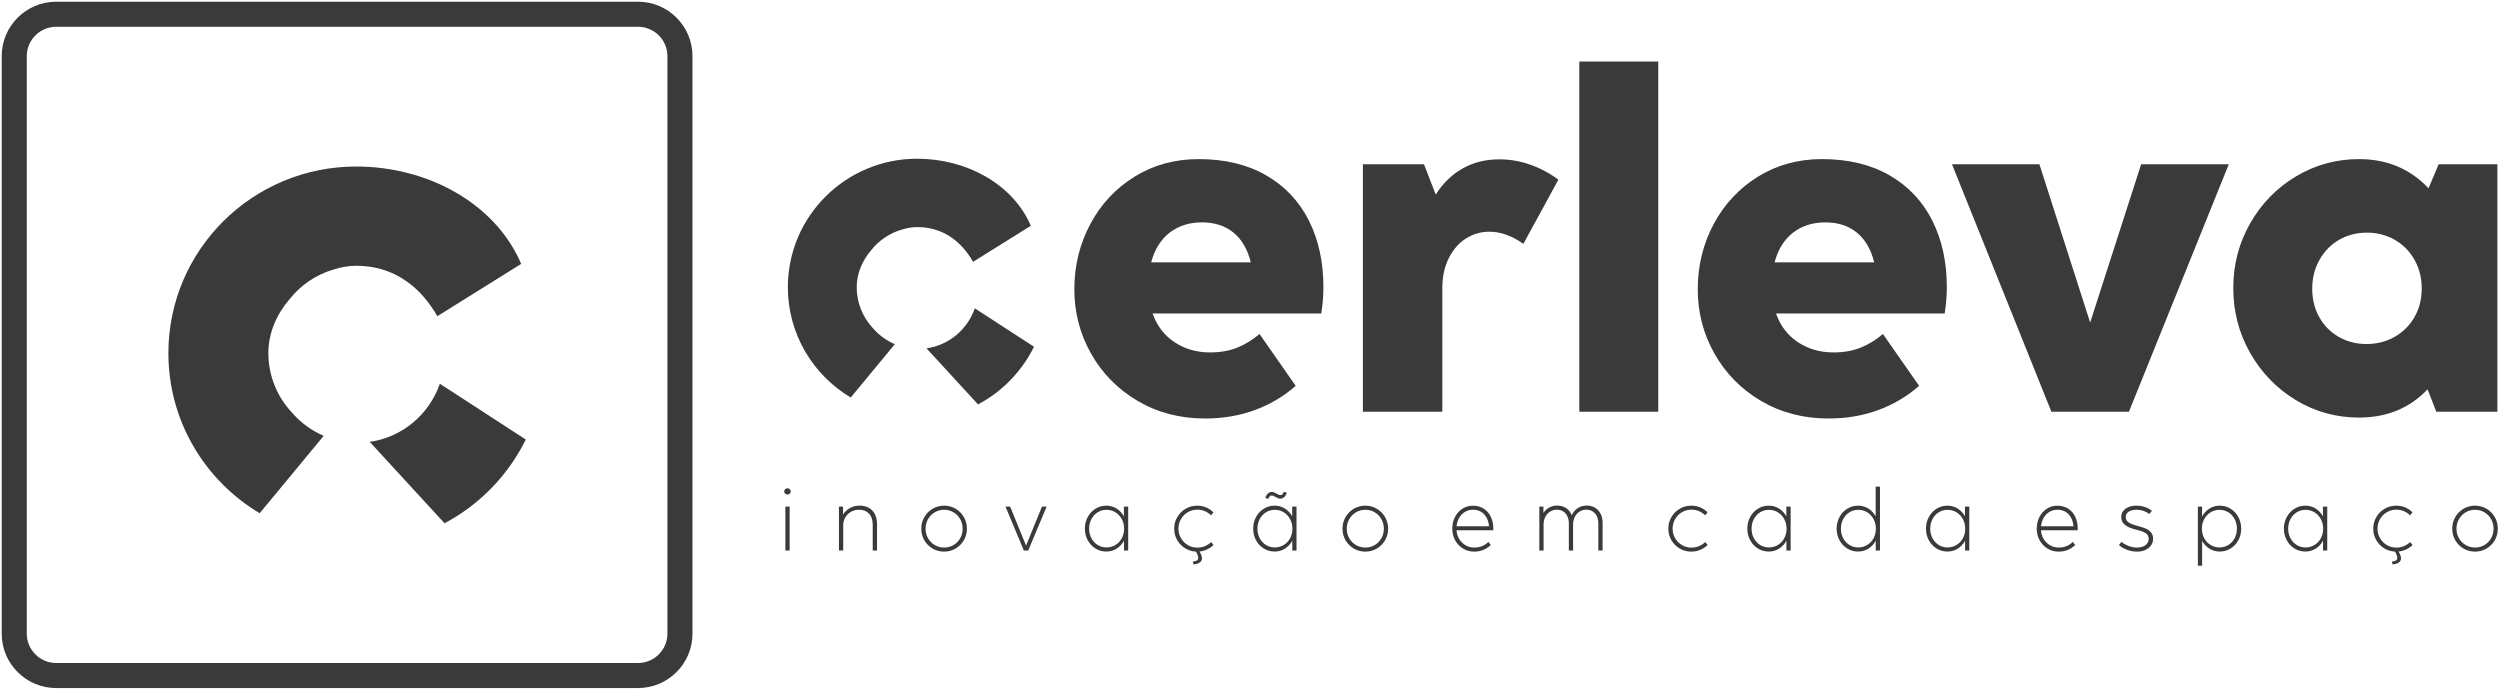 <svg width="351" height="97" viewBox="0 0 351 97" fill="none" xmlns="http://www.w3.org/2000/svg">
<path fill-rule="evenodd" clip-rule="evenodd" d="M7.881 2H89.583C92.817 2 95.464 4.637 95.464 7.859V88.983C95.464 92.206 92.817 94.843 89.583 94.843H7.881C4.647 94.843 2 92.206 2 88.983V7.859C2 4.637 4.647 2 7.881 2Z" stroke="#3A3A3A" stroke-width="3.52" stroke-miterlimit="22.926"/>
<path fill-rule="evenodd" clip-rule="evenodd" d="M50.012 23.378C60.008 23.378 69.523 28.511 73.176 37.049L61.403 44.395C60.871 43.471 60.25 42.567 59.526 41.73C59.033 41.143 58.486 40.604 57.894 40.12C55.89 38.45 53.307 37.316 50.012 37.316C48.976 37.316 47.91 37.498 46.858 37.835C44.372 38.549 42.209 40.036 40.637 42.025C38.853 44.105 37.68 46.724 37.68 49.57C37.68 52.758 38.906 55.662 40.914 57.841C42.141 59.285 43.689 60.439 45.448 61.19L36.457 72.059C28.779 67.479 23.641 59.126 23.641 49.58C23.641 35.109 35.447 23.378 50.012 23.378Z" fill="#3A3A3A"/>
<path fill-rule="evenodd" clip-rule="evenodd" d="M62.411 73.465L51.912 62.038C56.492 61.39 60.26 58.177 61.755 53.879L73.823 61.711C71.336 66.739 67.329 70.863 62.411 73.465Z" fill="#3A3A3A"/>
<path d="M110.556 69.433C110.427 69.433 110.321 69.391 110.234 69.307C110.147 69.223 110.103 69.121 110.103 69.001C110.103 68.876 110.145 68.77 110.23 68.684C110.314 68.598 110.423 68.556 110.556 68.556C110.69 68.556 110.8 68.598 110.887 68.684C110.974 68.77 111.016 68.876 111.016 69.001C111.016 69.121 110.974 69.223 110.887 69.307C110.8 69.391 110.69 69.433 110.556 69.433ZM110.865 77.299H110.266V71.128H110.865V77.299ZM120.691 70.989C121.182 70.989 121.612 71.09 121.979 71.292C122.346 71.494 122.63 71.791 122.831 72.181C123.033 72.572 123.134 73.045 123.134 73.597V77.299H122.529V73.676C122.529 72.999 122.358 72.478 122.013 72.113C121.668 71.749 121.19 71.566 120.582 71.566C120.195 71.566 119.834 71.661 119.497 71.849C119.161 72.037 118.89 72.297 118.689 72.63C118.487 72.963 118.386 73.339 118.386 73.76V77.299H117.788V71.128H118.362V72.257C118.495 72.017 118.681 71.801 118.916 71.609C119.153 71.416 119.423 71.264 119.729 71.154C120.035 71.044 120.356 70.989 120.691 70.989ZM132.549 77.449C131.968 77.449 131.434 77.307 130.944 77.023C130.454 76.738 130.065 76.35 129.779 75.857C129.492 75.364 129.349 74.821 129.349 74.229C129.349 73.635 129.492 73.091 129.779 72.596C130.065 72.101 130.454 71.711 130.944 71.424C131.434 71.138 131.97 70.995 132.555 70.995C133.135 70.995 133.672 71.138 134.161 71.424C134.651 71.711 135.038 72.101 135.324 72.596C135.611 73.091 135.754 73.635 135.754 74.229C135.754 74.817 135.611 75.358 135.324 75.851C135.038 76.344 134.651 76.732 134.161 77.019C133.672 77.305 133.133 77.449 132.549 77.449ZM132.561 76.879C133.032 76.879 133.468 76.762 133.865 76.53C134.262 76.298 134.577 75.979 134.808 75.575C135.04 75.17 135.155 74.721 135.155 74.229C135.155 73.74 135.04 73.291 134.808 72.884C134.577 72.478 134.262 72.157 133.865 71.923C133.468 71.689 133.032 71.573 132.561 71.573C132.085 71.573 131.647 71.689 131.248 71.923C130.849 72.157 130.533 72.478 130.299 72.884C130.065 73.291 129.948 73.74 129.948 74.229C129.948 74.721 130.065 75.17 130.299 75.575C130.533 75.979 130.849 76.298 131.248 76.53C131.647 76.762 132.085 76.879 132.561 76.879ZM144.358 77.299H143.753L141.171 71.128H141.824L144.061 76.602L146.293 71.128H146.946L144.358 77.299ZM157.794 71.128H158.399V77.299H157.806V75.995L157.812 75.911C157.558 76.376 157.216 76.746 156.784 77.023C156.353 77.299 155.865 77.437 155.321 77.437C154.768 77.437 154.262 77.295 153.803 77.011C153.343 76.726 152.98 76.338 152.714 75.847C152.448 75.356 152.315 74.815 152.315 74.223C152.315 73.629 152.448 73.087 152.714 72.594C152.98 72.101 153.343 71.711 153.803 71.424C154.262 71.138 154.768 70.995 155.321 70.995C155.857 70.995 156.341 71.13 156.77 71.4C157.2 71.671 157.54 72.037 157.794 72.498V71.128ZM155.351 76.861C155.81 76.861 156.23 76.744 156.609 76.514C156.988 76.284 157.286 75.969 157.502 75.569C157.718 75.168 157.824 74.719 157.824 74.223C157.824 73.73 157.715 73.281 157.498 72.878C157.28 72.476 156.984 72.159 156.607 71.927C156.23 71.695 155.81 71.579 155.351 71.579C154.896 71.579 154.482 71.695 154.111 71.927C153.74 72.159 153.448 72.476 153.234 72.878C153.021 73.281 152.914 73.73 152.914 74.223C152.914 74.719 153.021 75.168 153.234 75.569C153.448 75.969 153.74 76.284 154.111 76.514C154.482 76.744 154.896 76.861 155.351 76.861ZM170.372 76.524C170.11 76.776 169.813 76.981 169.481 77.139C169.148 77.297 168.791 77.395 168.412 77.431C168.509 77.592 168.592 77.756 168.658 77.926C168.725 78.096 168.757 78.249 168.757 78.381C168.757 78.613 168.666 78.803 168.483 78.952C168.299 79.1 167.995 79.198 167.571 79.246L167.475 78.849C167.693 78.821 167.856 78.781 167.965 78.729C168.074 78.677 168.146 78.619 168.18 78.557C168.215 78.495 168.231 78.419 168.231 78.327C168.231 78.114 168.126 77.82 167.916 77.443C167.352 77.419 166.838 77.261 166.372 76.969C165.906 76.676 165.537 76.29 165.265 75.809C164.993 75.328 164.856 74.801 164.856 74.229C164.856 73.635 165.001 73.093 165.289 72.6C165.578 72.107 165.967 71.717 166.459 71.428C166.951 71.14 167.489 70.995 168.074 70.995C168.525 70.995 168.946 71.076 169.336 71.238C169.725 71.4 170.067 71.631 170.366 71.927L170.033 72.354C169.771 72.097 169.477 71.899 169.15 71.761C168.824 71.623 168.473 71.554 168.098 71.554C167.622 71.554 167.182 71.673 166.777 71.909C166.372 72.145 166.049 72.468 165.812 72.876C165.574 73.285 165.455 73.736 165.455 74.229C165.455 74.717 165.576 75.164 165.816 75.571C166.056 75.977 166.376 76.298 166.779 76.532C167.182 76.766 167.622 76.885 168.098 76.885C168.477 76.885 168.832 76.816 169.16 76.68C169.489 76.544 169.781 76.352 170.039 76.103L170.372 76.524ZM181.425 71.128H182.03V77.299H181.437V75.995L181.443 75.911C181.189 76.376 180.847 76.746 180.415 77.023C179.984 77.299 179.496 77.437 178.952 77.437C178.399 77.437 177.893 77.295 177.434 77.011C176.974 76.726 176.611 76.338 176.345 75.847C176.079 75.356 175.946 74.815 175.946 74.223C175.946 73.629 176.079 73.087 176.345 72.594C176.611 72.101 176.974 71.711 177.434 71.424C177.893 71.138 178.399 70.995 178.952 70.995C179.488 70.995 179.972 71.13 180.401 71.4C180.831 71.671 181.171 72.037 181.425 72.498V71.128ZM178.982 76.861C179.441 76.861 179.861 76.744 180.24 76.514C180.619 76.284 180.917 75.969 181.133 75.569C181.349 75.168 181.456 74.719 181.456 74.223C181.456 73.73 181.347 73.281 181.129 72.878C180.911 72.476 180.615 72.159 180.238 71.927C179.861 71.695 179.441 71.579 178.982 71.579C178.527 71.579 178.113 71.695 177.742 71.927C177.371 72.159 177.079 72.476 176.865 72.878C176.652 73.281 176.545 73.73 176.545 74.223C176.545 74.719 176.652 75.168 176.865 75.569C177.079 75.969 177.371 76.284 177.742 76.514C178.113 76.744 178.527 76.861 178.982 76.861ZM177.646 69.902C177.738 69.617 177.867 69.407 178.032 69.271C178.198 69.135 178.371 69.067 178.553 69.067C178.661 69.067 178.766 69.087 178.867 69.127C178.968 69.167 179.089 69.227 179.23 69.307C179.347 69.375 179.445 69.425 179.526 69.459C179.607 69.493 179.688 69.511 179.768 69.511C179.881 69.511 179.972 69.477 180.041 69.409C180.109 69.341 180.181 69.219 180.258 69.043L180.669 69.181C180.576 69.465 180.448 69.675 180.282 69.812C180.117 69.948 179.946 70.016 179.768 70.016C179.655 70.016 179.548 69.994 179.446 69.952C179.343 69.91 179.22 69.85 179.079 69.77C178.962 69.706 178.865 69.655 178.786 69.621C178.708 69.587 178.629 69.571 178.553 69.571C178.444 69.571 178.353 69.605 178.28 69.673C178.208 69.742 178.135 69.864 178.063 70.04L177.646 69.902ZM191.687 77.449C191.106 77.449 190.572 77.307 190.082 77.023C189.592 76.738 189.203 76.35 188.917 75.857C188.63 75.364 188.487 74.821 188.487 74.229C188.487 73.635 188.63 73.091 188.917 72.596C189.203 72.101 189.592 71.711 190.082 71.424C190.572 71.138 191.108 70.995 191.693 70.995C192.273 70.995 192.809 71.138 193.299 71.424C193.789 71.711 194.176 72.101 194.462 72.596C194.749 73.091 194.892 73.635 194.892 74.229C194.892 74.817 194.749 75.358 194.462 75.851C194.176 76.344 193.789 76.732 193.299 77.019C192.809 77.305 192.271 77.449 191.687 77.449ZM191.699 76.879C192.17 76.879 192.606 76.762 193.003 76.53C193.4 76.298 193.715 75.979 193.946 75.575C194.178 75.17 194.293 74.721 194.293 74.229C194.293 73.74 194.178 73.291 193.946 72.884C193.715 72.478 193.4 72.157 193.003 71.923C192.606 71.689 192.17 71.573 191.699 71.573C191.223 71.573 190.785 71.689 190.386 71.923C189.987 72.157 189.67 72.478 189.437 72.884C189.203 73.291 189.086 73.74 189.086 74.229C189.086 74.721 189.203 75.17 189.437 75.575C189.67 75.979 189.987 76.298 190.386 76.53C190.785 76.762 191.223 76.879 191.699 76.879ZM206.792 71.001C207.373 71.001 207.881 71.14 208.314 71.416C208.747 71.693 209.08 72.073 209.312 72.56C209.544 73.047 209.659 73.599 209.659 74.217C209.659 74.317 209.655 74.393 209.647 74.445H204.494C204.526 74.909 204.657 75.326 204.885 75.697C205.113 76.067 205.411 76.358 205.782 76.566C206.153 76.774 206.56 76.879 207.004 76.879C207.395 76.879 207.758 76.808 208.09 76.67C208.423 76.532 208.715 76.338 208.969 76.085L209.302 76.518C209 76.814 208.653 77.043 208.262 77.205C207.871 77.367 207.441 77.449 206.973 77.449C206.405 77.449 205.887 77.307 205.417 77.023C204.947 76.738 204.576 76.35 204.306 75.857C204.036 75.364 203.901 74.821 203.901 74.229C203.901 73.631 204.026 73.087 204.274 72.596C204.522 72.105 204.867 71.717 205.308 71.43C205.75 71.144 206.244 71.001 206.792 71.001ZM206.81 71.566C206.399 71.566 206.026 71.665 205.691 71.863C205.357 72.061 205.087 72.338 204.879 72.69C204.671 73.043 204.544 73.443 204.5 73.892H209.06C209.02 73.431 208.905 73.025 208.713 72.674C208.522 72.324 208.264 72.051 207.939 71.857C207.614 71.663 207.238 71.566 206.81 71.566ZM222.756 70.983C223.2 70.983 223.593 71.082 223.934 71.28C224.274 71.478 224.538 71.763 224.726 72.131C224.913 72.5 225.006 72.937 225.006 73.441V77.299H224.407V73.507C224.407 73.119 224.339 72.778 224.202 72.486C224.064 72.193 223.869 71.965 223.613 71.803C223.357 71.641 223.055 71.56 222.708 71.56C222.365 71.56 222.055 71.649 221.774 71.825C221.494 72.001 221.273 72.247 221.109 72.564C220.946 72.88 220.863 73.239 220.863 73.64V77.299H220.265V73.507C220.265 73.119 220.196 72.778 220.059 72.486C219.922 72.193 219.726 71.965 219.47 71.803C219.214 71.641 218.91 71.56 218.559 71.56C218.22 71.56 217.912 71.649 217.632 71.825C217.352 72.001 217.13 72.247 216.967 72.564C216.803 72.88 216.72 73.239 216.72 73.64V77.299H216.122V71.128H216.696V72.017C216.906 71.693 217.18 71.438 217.519 71.256C217.857 71.074 218.222 70.983 218.613 70.983C219.101 70.983 219.525 71.102 219.884 71.338C220.242 71.575 220.505 71.907 220.67 72.336C220.859 71.915 221.142 71.585 221.517 71.344C221.891 71.104 222.305 70.983 222.756 70.983ZM237.456 77.449C236.868 77.449 236.328 77.305 235.836 77.019C235.344 76.732 234.955 76.344 234.666 75.851C234.378 75.358 234.233 74.817 234.233 74.229C234.233 73.635 234.378 73.093 234.666 72.6C234.955 72.107 235.344 71.717 235.836 71.428C236.328 71.14 236.866 70.995 237.45 70.995C237.902 70.995 238.323 71.076 238.712 71.238C239.102 71.4 239.444 71.631 239.743 71.927L239.41 72.354C239.148 72.097 238.853 71.899 238.527 71.761C238.2 71.623 237.85 71.554 237.475 71.554C236.999 71.554 236.559 71.673 236.154 71.909C235.749 72.145 235.426 72.468 235.189 72.876C234.951 73.285 234.832 73.736 234.832 74.229C234.832 74.717 234.953 75.164 235.193 75.571C235.432 75.977 235.753 76.298 236.156 76.532C236.559 76.766 236.999 76.885 237.475 76.885C237.854 76.885 238.208 76.816 238.537 76.68C238.865 76.544 239.158 76.352 239.416 76.103L239.749 76.524C239.45 76.816 239.106 77.043 238.712 77.205C238.319 77.367 237.9 77.449 237.456 77.449ZM250.802 71.128H251.407V77.299H250.814V75.995L250.82 75.911C250.566 76.376 250.224 76.746 249.792 77.023C249.361 77.299 248.873 77.437 248.329 77.437C247.776 77.437 247.27 77.295 246.811 77.011C246.351 76.726 245.988 76.338 245.722 75.847C245.456 75.356 245.323 74.815 245.323 74.223C245.323 73.629 245.456 73.087 245.722 72.594C245.988 72.101 246.351 71.711 246.811 71.424C247.27 71.138 247.776 70.995 248.329 70.995C248.865 70.995 249.349 71.13 249.778 71.4C250.208 71.671 250.548 72.037 250.802 72.498V71.128ZM248.359 76.861C248.818 76.861 249.238 76.744 249.617 76.514C249.996 76.284 250.294 75.969 250.51 75.569C250.725 75.168 250.832 74.719 250.832 74.223C250.832 73.73 250.723 73.281 250.506 72.878C250.288 72.476 249.992 72.159 249.615 71.927C249.238 71.695 248.818 71.579 248.359 71.579C247.903 71.579 247.49 71.695 247.119 71.927C246.748 72.159 246.456 72.476 246.242 72.878C246.029 73.281 245.922 73.73 245.922 74.223C245.922 74.719 246.029 75.168 246.242 75.569C246.456 75.969 246.748 76.284 247.119 76.514C247.49 76.744 247.903 76.861 248.359 76.861ZM263.948 68.315V77.299H263.355V75.995L263.361 75.911C263.108 76.376 262.765 76.746 262.333 77.023C261.902 77.299 261.414 77.437 260.87 77.437C260.317 77.437 259.811 77.295 259.352 77.011C258.892 76.726 258.529 76.338 258.263 75.847C257.997 75.356 257.864 74.815 257.864 74.223C257.864 73.629 257.997 73.087 258.263 72.594C258.529 72.101 258.892 71.711 259.352 71.424C259.811 71.138 260.317 70.995 260.87 70.995C261.406 70.995 261.89 71.13 262.319 71.4C262.749 71.671 263.089 72.037 263.343 72.498V68.315H263.948ZM260.9 76.861C261.36 76.861 261.779 76.744 262.158 76.514C262.537 76.284 262.835 75.969 263.051 75.569C263.267 75.168 263.374 74.719 263.374 74.223C263.374 73.73 263.265 73.281 263.047 72.878C262.829 72.476 262.533 72.159 262.156 71.927C261.779 71.695 261.36 71.579 260.9 71.579C260.445 71.579 260.031 71.695 259.66 71.927C259.289 72.159 258.997 72.476 258.783 72.878C258.57 73.281 258.463 73.73 258.463 74.223C258.463 74.719 258.57 75.168 258.783 75.569C258.997 75.969 259.289 76.284 259.66 76.514C260.031 76.744 260.445 76.861 260.9 76.861ZM275.885 71.128H276.489V77.299H275.897V75.995L275.903 75.911C275.649 76.376 275.306 76.746 274.874 77.023C274.443 77.299 273.955 77.437 273.411 77.437C272.859 77.437 272.352 77.295 271.893 77.011C271.433 76.726 271.07 76.338 270.804 75.847C270.538 75.356 270.405 74.815 270.405 74.223C270.405 73.629 270.538 73.087 270.804 72.594C271.07 72.101 271.433 71.711 271.893 71.424C272.352 71.138 272.859 70.995 273.411 70.995C273.947 70.995 274.431 71.13 274.86 71.4C275.29 71.671 275.63 72.037 275.885 72.498V71.128ZM273.441 76.861C273.901 76.861 274.32 76.744 274.699 76.514C275.078 76.284 275.376 75.969 275.592 75.569C275.808 75.168 275.915 74.719 275.915 74.223C275.915 73.73 275.806 73.281 275.588 72.878C275.37 72.476 275.074 72.159 274.697 71.927C274.32 71.695 273.901 71.579 273.441 71.579C272.986 71.579 272.572 71.695 272.201 71.927C271.83 72.159 271.538 72.476 271.325 72.878C271.111 73.281 271.004 73.73 271.004 74.223C271.004 74.719 271.111 75.168 271.325 75.569C271.538 75.969 271.83 76.284 272.201 76.514C272.572 76.744 272.986 76.861 273.441 76.861ZM288.849 71.001C289.429 71.001 289.938 71.14 290.371 71.416C290.804 71.693 291.137 72.073 291.369 72.56C291.601 73.047 291.715 73.599 291.715 74.217C291.715 74.317 291.711 74.393 291.703 74.445H286.551C286.583 74.909 286.714 75.326 286.942 75.697C287.17 76.067 287.468 76.358 287.839 76.566C288.21 76.774 288.617 76.879 289.061 76.879C289.452 76.879 289.815 76.808 290.147 76.67C290.48 76.532 290.772 76.338 291.026 76.085L291.359 76.518C291.056 76.814 290.71 77.043 290.319 77.205C289.928 77.367 289.498 77.449 289.03 77.449C288.462 77.449 287.944 77.307 287.474 77.023C287.004 76.738 286.633 76.35 286.363 75.857C286.093 75.364 285.958 74.821 285.958 74.229C285.958 73.631 286.083 73.087 286.331 72.596C286.579 72.105 286.924 71.717 287.365 71.43C287.807 71.144 288.301 71.001 288.849 71.001ZM288.867 71.566C288.456 71.566 288.083 71.665 287.748 71.863C287.414 72.061 287.143 72.338 286.936 72.69C286.728 73.043 286.601 73.443 286.557 73.892H291.117C291.076 73.431 290.961 73.025 290.77 72.674C290.579 72.324 290.321 72.051 289.996 71.857C289.671 71.663 289.295 71.566 288.867 71.566ZM300.042 77.449C299.554 77.449 299.08 77.361 298.62 77.185C298.161 77.009 297.786 76.788 297.495 76.524L297.858 76.079C298.116 76.3 298.445 76.488 298.842 76.644C299.239 76.8 299.636 76.879 300.035 76.879C300.354 76.879 300.638 76.826 300.886 76.724C301.134 76.622 301.328 76.48 301.467 76.298C301.606 76.115 301.674 75.905 301.674 75.665C301.674 75.42 301.606 75.218 301.469 75.058C301.332 74.897 301.134 74.763 300.874 74.657C300.614 74.551 300.263 74.447 299.824 74.343C299.199 74.194 298.709 73.98 298.354 73.702C297.999 73.423 297.822 73.055 297.822 72.594C297.822 72.297 297.907 72.027 298.076 71.785C298.245 71.542 298.491 71.35 298.814 71.208C299.136 71.066 299.517 70.995 299.957 70.995C300.36 70.995 300.755 71.058 301.14 71.184C301.525 71.31 301.854 71.49 302.128 71.723L301.771 72.161C301.533 71.981 301.257 71.837 300.941 71.729C300.624 71.621 300.291 71.566 299.945 71.566C299.634 71.566 299.366 71.611 299.14 71.699C298.914 71.787 298.743 71.907 298.626 72.061C298.509 72.215 298.451 72.394 298.451 72.594C298.451 72.79 298.503 72.961 298.606 73.105C298.709 73.249 298.878 73.379 299.114 73.497C299.35 73.615 299.67 73.726 300.078 73.826C300.537 73.942 300.925 74.066 301.237 74.198C301.549 74.331 301.803 74.513 302.001 74.747C302.199 74.982 302.297 75.282 302.297 75.647C302.297 75.987 302.203 76.294 302.011 76.568C301.82 76.843 301.551 77.059 301.209 77.215C300.866 77.371 300.477 77.449 300.042 77.449ZM311.658 70.995C312.21 70.995 312.716 71.138 313.175 71.424C313.635 71.711 313.998 72.101 314.264 72.594C314.53 73.087 314.663 73.629 314.663 74.223C314.663 74.815 314.53 75.356 314.264 75.847C313.998 76.338 313.635 76.726 313.173 77.011C312.712 77.295 312.204 77.437 311.651 77.437C311.115 77.437 310.633 77.301 310.204 77.031C309.775 76.76 309.432 76.396 309.178 75.935V79.432H308.579V71.128H309.172V72.516C309.426 72.051 309.769 71.681 310.198 71.406C310.627 71.132 311.113 70.995 311.658 70.995ZM311.621 76.861C312.077 76.861 312.492 76.744 312.865 76.514C313.238 76.284 313.53 75.969 313.744 75.569C313.958 75.168 314.064 74.719 314.064 74.223C314.064 73.73 313.958 73.281 313.744 72.878C313.53 72.476 313.238 72.159 312.865 71.927C312.492 71.695 312.077 71.579 311.621 71.579C311.162 71.579 310.744 71.695 310.367 71.927C309.99 72.159 309.692 72.476 309.474 72.878C309.256 73.281 309.147 73.73 309.147 74.223C309.147 74.719 309.256 75.168 309.474 75.569C309.692 75.969 309.99 76.284 310.367 76.514C310.744 76.744 311.162 76.861 311.621 76.861ZM326.14 71.128H326.745V77.299H326.152V75.995L326.158 75.911C325.904 76.376 325.561 76.746 325.13 77.023C324.698 77.299 324.211 77.437 323.667 77.437C323.114 77.437 322.608 77.295 322.149 77.011C321.689 76.726 321.326 76.338 321.06 75.847C320.794 75.356 320.661 74.815 320.661 74.223C320.661 73.629 320.794 73.087 321.06 72.594C321.326 72.101 321.689 71.711 322.149 71.424C322.608 71.138 323.114 70.995 323.667 70.995C324.203 70.995 324.686 71.13 325.116 71.4C325.545 71.671 325.886 72.037 326.14 72.498V71.128ZM323.697 76.861C324.156 76.861 324.576 76.744 324.955 76.514C325.334 76.284 325.632 75.969 325.848 75.569C326.063 75.168 326.17 74.719 326.17 74.223C326.17 73.73 326.061 73.281 325.844 72.878C325.626 72.476 325.33 72.159 324.953 71.927C324.576 71.695 324.156 71.579 323.697 71.579C323.241 71.579 322.828 71.695 322.457 71.927C322.086 72.159 321.794 72.476 321.58 72.878C321.366 73.281 321.259 73.73 321.259 74.223C321.259 74.719 321.366 75.168 321.58 75.569C321.794 75.969 322.086 76.284 322.457 76.514C322.828 76.744 323.241 76.861 323.697 76.861ZM338.717 76.524C338.455 76.776 338.159 76.981 337.826 77.139C337.494 77.297 337.137 77.395 336.758 77.431C336.855 77.592 336.937 77.756 337.004 77.926C337.07 78.096 337.102 78.249 337.102 78.381C337.102 78.613 337.012 78.803 336.829 78.952C336.645 79.1 336.34 79.198 335.917 79.246L335.82 78.849C336.038 78.821 336.202 78.781 336.31 78.729C336.419 78.677 336.492 78.619 336.526 78.557C336.56 78.495 336.576 78.419 336.576 78.327C336.576 78.114 336.471 77.82 336.262 77.443C335.697 77.419 335.183 77.261 334.718 76.969C334.252 76.676 333.883 76.29 333.611 75.809C333.339 75.328 333.202 74.801 333.202 74.229C333.202 73.635 333.347 73.093 333.635 72.6C333.924 72.107 334.313 71.717 334.804 71.428C335.296 71.14 335.835 70.995 336.419 70.995C336.871 70.995 337.292 71.076 337.681 71.238C338.07 71.4 338.413 71.631 338.711 71.927L338.379 72.354C338.117 72.097 337.822 71.899 337.496 71.761C337.169 71.623 336.818 71.554 336.443 71.554C335.968 71.554 335.528 71.673 335.123 71.909C334.718 72.145 334.395 72.468 334.157 72.876C333.92 73.285 333.801 73.736 333.801 74.229C333.801 74.717 333.922 75.164 334.161 75.571C334.401 75.977 334.722 76.298 335.125 76.532C335.528 76.766 335.968 76.885 336.443 76.885C336.822 76.885 337.177 76.816 337.506 76.68C337.834 76.544 338.127 76.352 338.385 76.103L338.717 76.524ZM347.491 77.449C346.91 77.449 346.376 77.307 345.886 77.023C345.396 76.738 345.008 76.35 344.721 75.857C344.435 75.364 344.292 74.821 344.292 74.229C344.292 73.635 344.435 73.091 344.721 72.596C345.008 72.101 345.396 71.711 345.886 71.424C346.376 71.138 346.912 70.995 347.497 70.995C348.078 70.995 348.614 71.138 349.104 71.424C349.594 71.711 349.981 72.101 350.267 72.596C350.553 73.091 350.696 73.635 350.696 74.229C350.696 74.817 350.553 75.358 350.267 75.851C349.981 76.344 349.594 76.732 349.104 77.019C348.614 77.305 348.076 77.449 347.491 77.449ZM347.503 76.879C347.975 76.879 348.41 76.762 348.807 76.53C349.204 76.298 349.519 75.979 349.751 75.575C349.983 75.17 350.098 74.721 350.098 74.229C350.098 73.74 349.983 73.291 349.751 72.884C349.519 72.478 349.204 72.157 348.807 71.923C348.41 71.689 347.975 71.573 347.503 71.573C347.027 71.573 346.59 71.689 346.191 71.923C345.792 72.157 345.475 72.478 345.241 72.884C345.008 73.291 344.89 73.74 344.89 74.229C344.89 74.721 345.008 75.17 345.241 75.575C345.475 75.979 345.792 76.298 346.191 76.53C346.59 76.762 347.027 76.879 347.503 76.879Z" fill="#3A3A3A"/>
<path d="M161.823 44.006C162.439 45.755 163.473 47.099 164.913 48.049C166.354 49 168.015 49.481 169.906 49.481C171.336 49.481 172.611 49.251 173.722 48.803C174.833 48.355 175.867 47.721 176.834 46.891L181.915 54.168C180.265 55.633 178.374 56.758 176.229 57.556C174.085 58.353 171.732 58.757 169.18 58.757C165.683 58.757 162.538 57.938 159.745 56.299C156.952 54.66 154.774 52.453 153.201 49.677C151.629 46.902 150.837 43.886 150.837 40.63C150.837 37.308 151.585 34.249 153.081 31.451C154.576 28.654 156.655 26.436 159.305 24.797C161.955 23.158 164.946 22.338 168.29 22.338C171.963 22.338 175.119 23.092 177.758 24.611C180.397 26.13 182.399 28.25 183.763 30.959C185.126 33.669 185.808 36.783 185.808 40.302C185.808 41.504 185.709 42.739 185.511 44.006H161.823ZM168.751 31.222C166.97 31.222 165.463 31.703 164.221 32.664C162.978 33.626 162.109 35.013 161.625 36.827H175.614C175.152 34.991 174.338 33.593 173.161 32.642C171.985 31.691 170.511 31.222 168.751 31.222ZM210.518 22.371C211.948 22.371 213.367 22.611 214.774 23.092C216.182 23.573 217.524 24.283 218.799 25.223L213.883 34.237C212.278 33.101 210.683 32.533 209.1 32.533C207.934 32.533 206.856 32.839 205.855 33.462C204.855 34.085 204.041 35.003 203.425 36.215C202.809 37.428 202.501 38.86 202.501 40.499V57.807H191.35V23.059H199.928L201.578 27.321C202.567 25.747 203.821 24.523 205.339 23.66C206.856 22.797 208.583 22.371 210.518 22.371ZM232.82 57.807H221.735V8.636H232.82V57.807ZM249.349 44.006C249.965 45.755 250.998 47.099 252.439 48.049C253.88 49 255.54 49.481 257.432 49.481C258.861 49.481 260.137 49.251 261.248 48.803C262.358 48.355 263.392 47.721 264.36 46.891L269.441 54.168C267.791 55.633 265.899 56.758 263.755 57.556C261.611 58.353 259.257 58.757 256.706 58.757C253.209 58.757 250.064 57.938 247.27 56.299C244.477 54.66 242.3 52.453 240.727 49.677C239.155 46.902 238.363 43.886 238.363 40.63C238.363 37.308 239.111 34.249 240.606 31.451C242.102 28.654 244.18 26.436 246.83 24.797C249.481 23.158 252.472 22.338 255.815 22.338C259.488 22.338 262.644 23.092 265.283 24.611C267.923 26.13 269.924 28.25 271.288 30.959C272.651 33.669 273.334 36.783 273.334 40.302C273.334 41.504 273.234 42.739 273.036 44.006H249.349ZM256.277 31.222C254.496 31.222 252.989 31.703 251.746 32.664C250.504 33.626 249.635 35.013 249.151 36.827H263.139C262.677 34.991 261.864 33.593 260.687 32.642C259.51 31.691 258.037 31.222 256.277 31.222ZM298.902 57.807H288.015L274.059 23.059H286.332L293.458 45.285L300.617 23.059H312.923L298.902 57.807ZM342.384 23.059H350.632V57.807H342.054L340.833 54.66C338.326 57.304 335.115 58.627 331.2 58.627C327.989 58.627 325.042 57.807 322.348 56.179C319.653 54.551 317.509 52.343 315.925 49.557C314.341 46.771 313.55 43.733 313.55 40.433C313.55 37.155 314.341 34.128 315.925 31.353C317.509 28.577 319.653 26.381 322.358 24.764C325.064 23.147 328.011 22.338 331.2 22.338C335.137 22.338 338.392 23.704 340.965 26.436L342.384 23.059ZM332.256 48.301C333.708 48.301 335.027 47.962 336.204 47.295C337.381 46.629 338.304 45.711 338.986 44.531C339.668 43.351 340.009 42.017 340.009 40.531C340.009 39.045 339.679 37.701 339.008 36.499C338.337 35.297 337.413 34.358 336.237 33.68C335.06 33.003 333.751 32.664 332.322 32.664C330.87 32.664 329.561 33.003 328.396 33.68C327.23 34.358 326.317 35.297 325.647 36.499C324.976 37.701 324.635 39.045 324.635 40.531C324.635 42.017 324.965 43.351 325.625 44.531C326.285 45.711 327.197 46.629 328.352 47.295C329.507 47.962 330.804 48.301 332.256 48.301Z" fill="#3A3A3A"/>
<path fill-rule="evenodd" clip-rule="evenodd" d="M128.775 22.283C135.66 22.283 142.213 25.819 144.729 31.699L136.621 36.758C136.255 36.122 135.826 35.499 135.328 34.923C134.988 34.519 134.612 34.147 134.204 33.813C132.824 32.663 131.045 31.883 128.775 31.883C128.062 31.883 127.328 32.008 126.603 32.24C124.892 32.731 123.401 33.756 122.319 35.125C121.09 36.558 120.282 38.362 120.282 40.322C120.282 42.518 121.126 44.517 122.51 46.019C123.354 47.013 124.421 47.808 125.632 48.325L119.44 55.811C114.153 52.656 110.614 46.903 110.614 40.329C110.614 30.363 118.745 22.283 128.775 22.283Z" fill="#3A3A3A"/>
<path fill-rule="evenodd" clip-rule="evenodd" d="M137.315 56.779L130.084 48.909C133.238 48.462 135.833 46.249 136.863 43.289L145.174 48.683C143.461 52.147 140.702 54.987 137.315 56.779Z" fill="#3A3A3A"/>
</svg>
